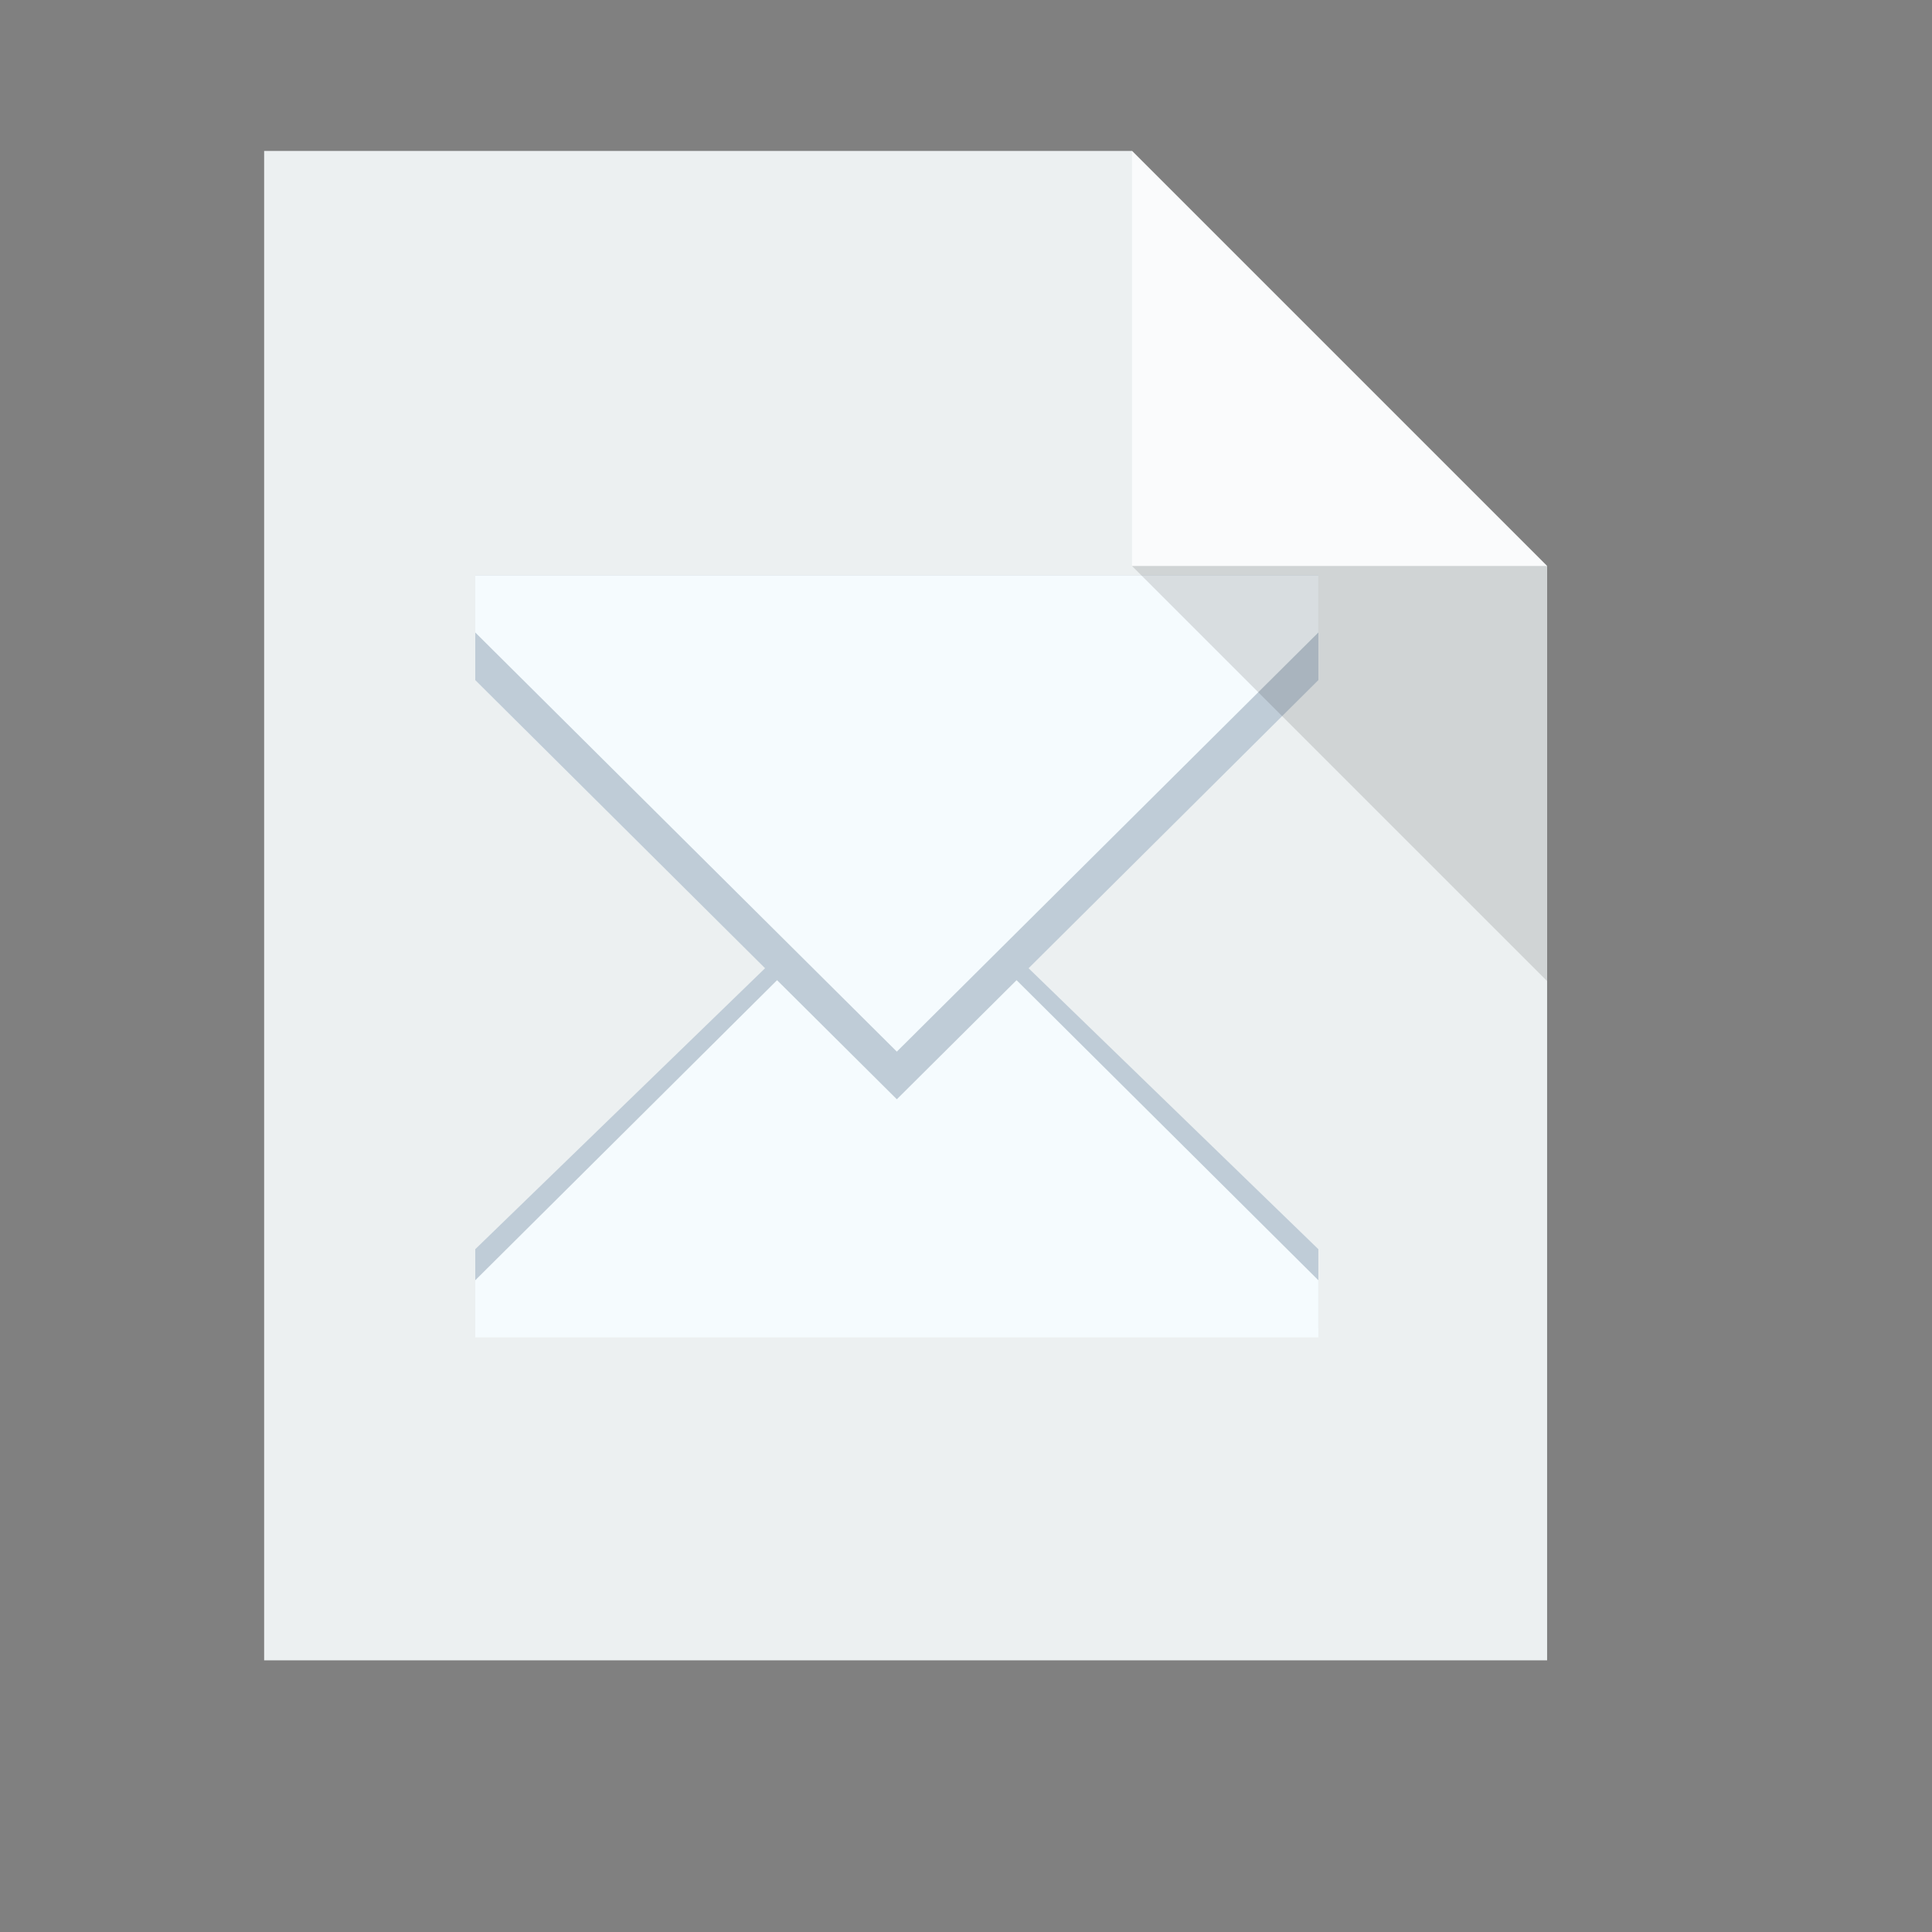 <?xml version="1.0" standalone="no"?>
<!DOCTYPE svg PUBLIC "-//W3C//DTD SVG 20010904//EN" "http://www.w3.org/TR/2001/REC-SVG-20010904/DTD/svg10.dtd">
<!-- Created using Karbon, part of Calligra: http://www.calligra.org/karbon -->
<svg xmlns="http://www.w3.org/2000/svg" xmlns:xlink="http://www.w3.org/1999/xlink" width="38.4pt" height="38.4pt">
<rect width="100%" height="100%" fill="#808080" stroke="none"/>
<defs/>
<g id="layer1">
  <path id="rect4090" transform="translate(7, 4)" fill="#ecf0f1" d="M0 0L0 40L34 40L34 11L23 0Z"/>
  <path id="path4151" transform="matrix(3.543 0 0 3.543 30 4)" fill="#ffffff" fill-opacity="0.753" d="M0 0L0 3.104L3.104 3.104Z"/>
  <path id="path4254" transform="matrix(1 0 0 1 12.595 25.597)" fill="#bfccd7" fill-rule="evenodd" d="M7.744 0L0 7.508L0 9.6L22.343 9.6L22.343 7.508L14.599 0L11.172 3.323Z"/>
  <path id="path4251" transform="matrix(1 0 0 1 12.595 15.246)" fill="#bfccd7" fill-rule="evenodd" d="M0 0L0 2.777L11.172 13.885L22.343 2.777L22.343 0Z"/>
  <path id="path4238" transform="matrix(1 0 0 1 12.595 25.976)" fill="#f5fbfe" fill-rule="evenodd" d="M7.998 0L0 7.952L0 9.467L22.343 9.467L22.343 7.952L14.345 0L11.172 3.156Z"/>
  <path id="path4219" transform="matrix(1 0 0 1 12.595 15.246)" fill="#f5fbfe" fill-rule="evenodd" d="M0 0L0 1.515L11.172 12.623L22.343 1.515L22.343 0Z"/>
  <path id="path4252" transform="matrix(3.543 0 0 3.543 30 15)" fill="#000000" fill-opacity="0.118" d="M3.104 3.104L3.104 0L0 0Z"/>
 </g>
</svg>
